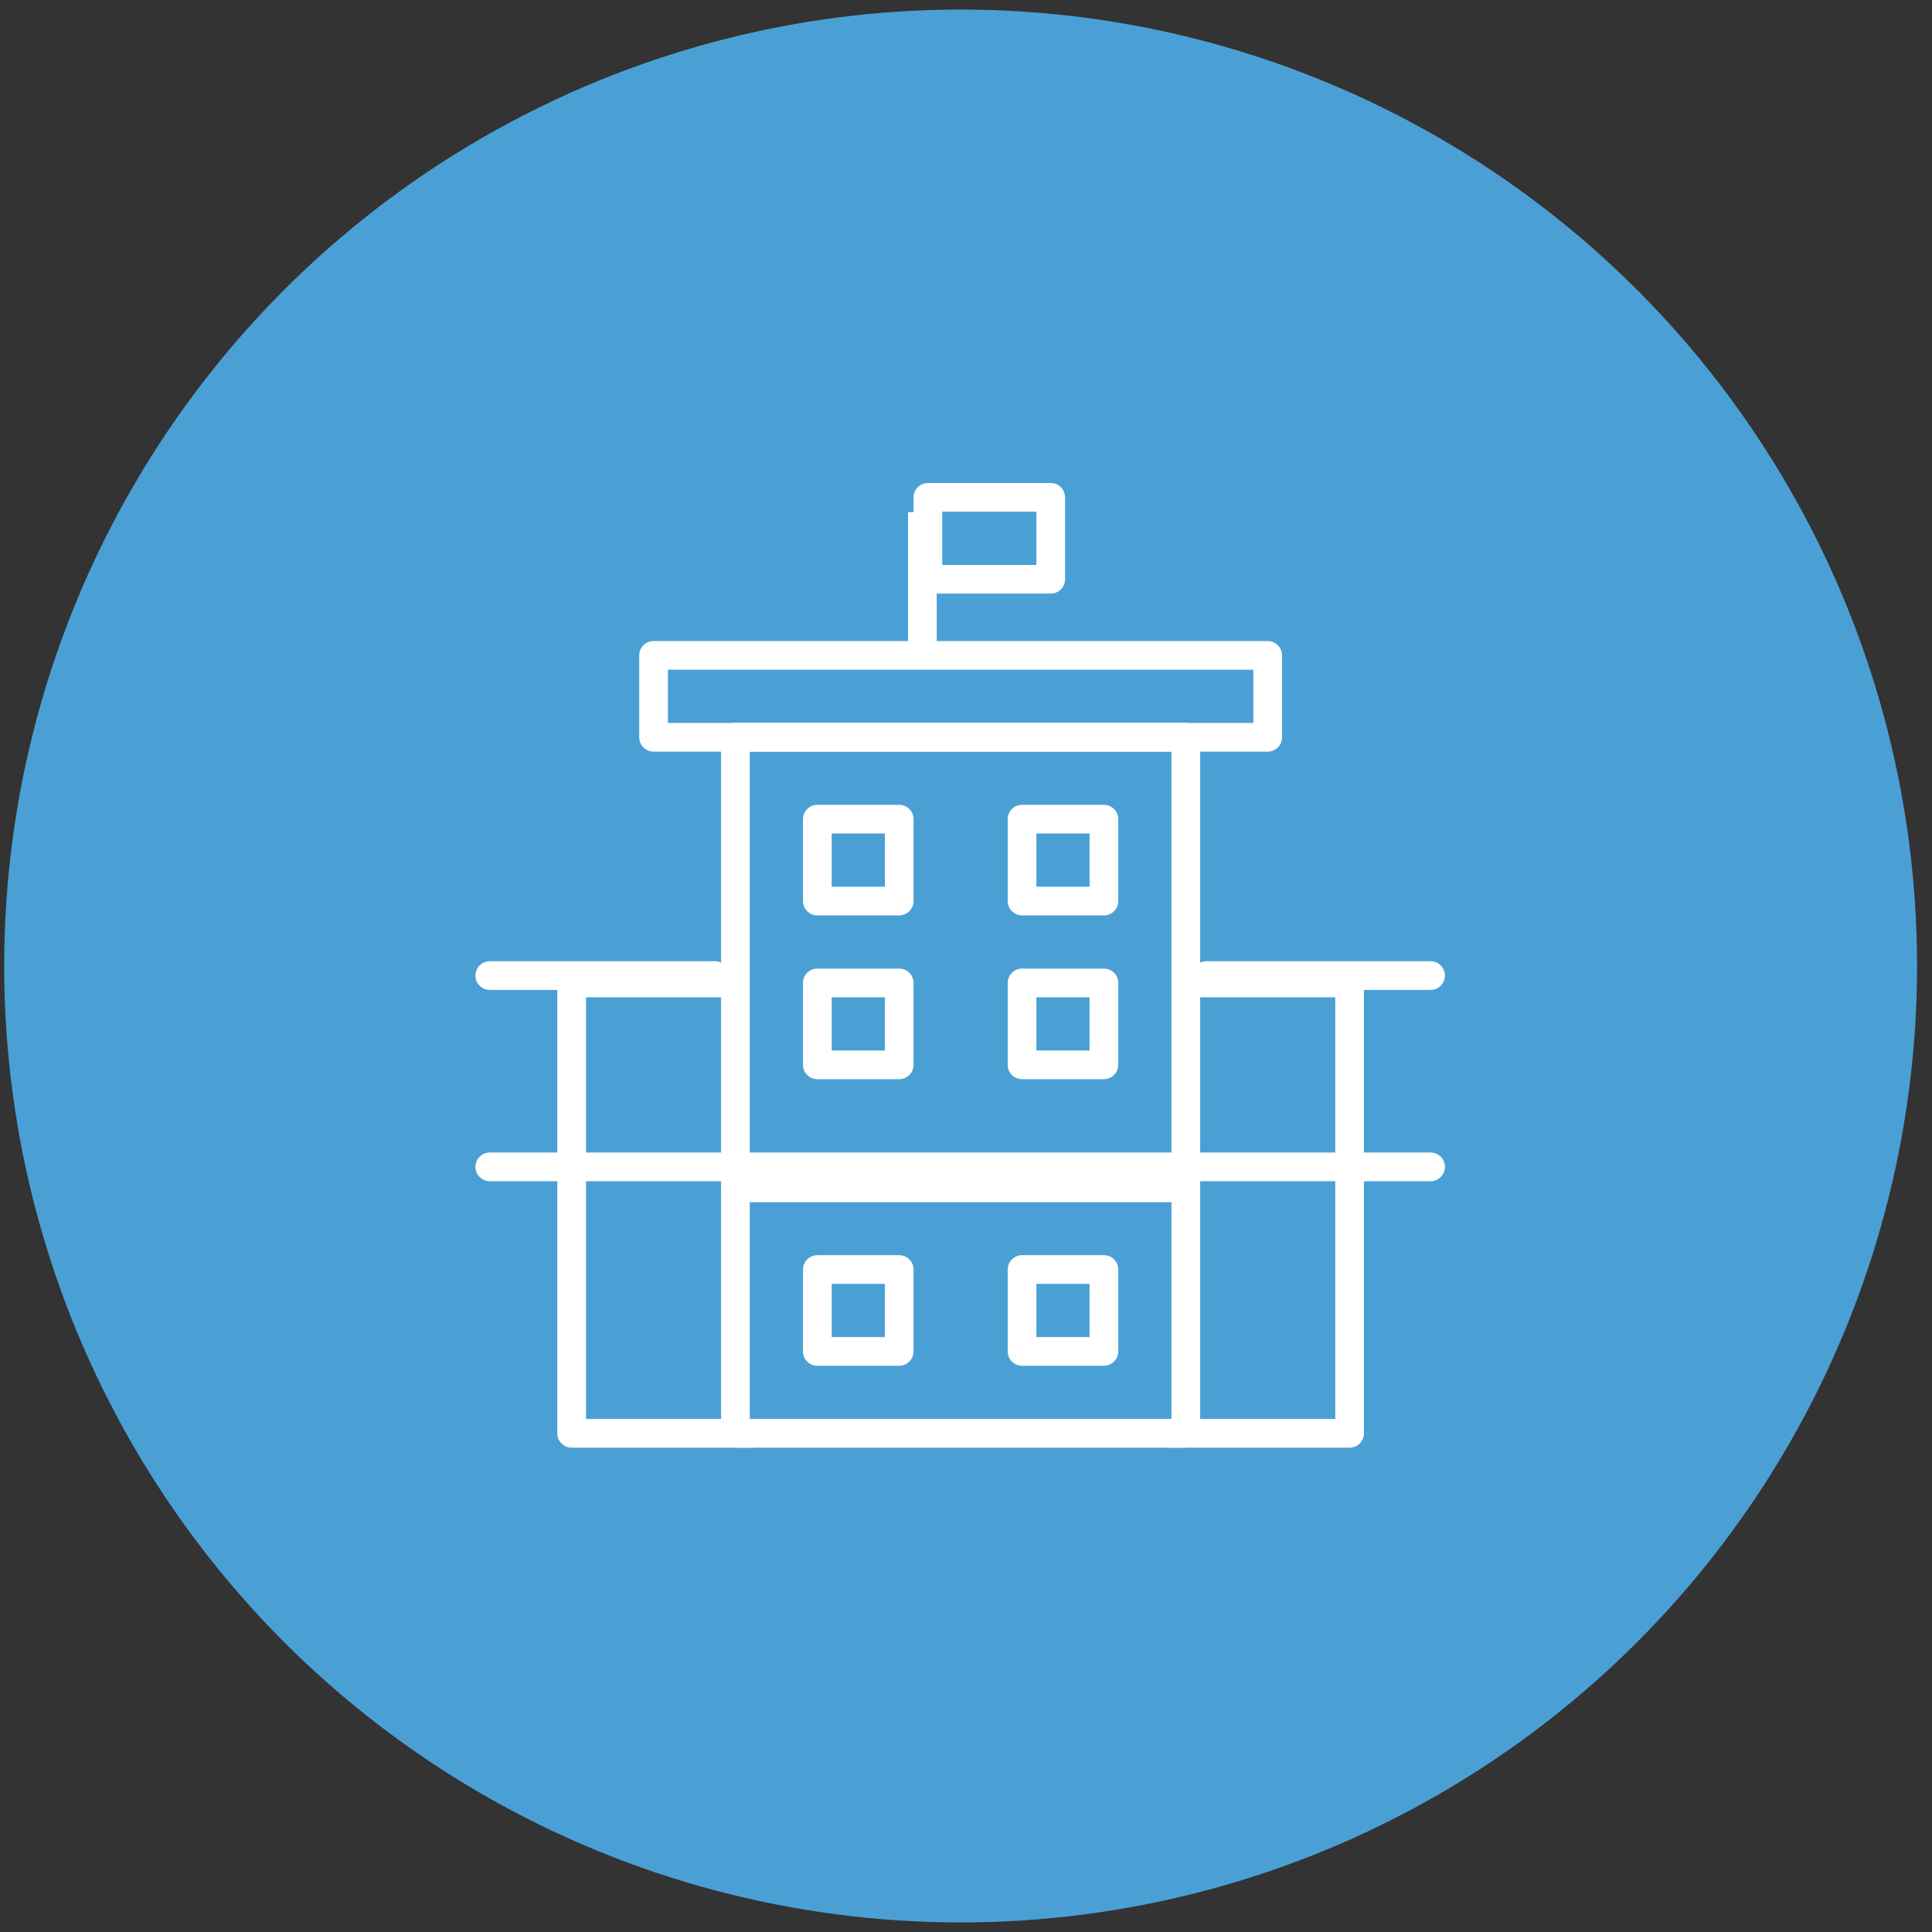 <?xml version="1.0" encoding="UTF-8" standalone="no"?>
<svg width="101px" height="101px" viewBox="0 0 101 101" version="1.1" xmlns="http://www.w3.org/2000/svg" xmlns:xlink="http://www.w3.org/1999/xlink" xmlns:sketch="http://www.bohemiancoding.com/sketch/ns">
    <rect x="0" y="0" width="101" height="101" fill="#333333" stroke="none"/>
    <!-- Generator: Sketch 3.4.2 (15855) - http://www.bohemiancoding.com/sketch -->
    <title>School icon</title>
    <desc>Created with Sketch.</desc>
    <defs></defs>
    <g id="Mockups---version-0.1" stroke="none" stroke-width="1" fill="none" fill-rule="evenodd" sketch:type="MSPage">
        <g id="MVP---option-2" sketch:type="MSArtboardGroup" transform="translate(-785, -1020)">
            <g id="Probleemstelling" sketch:type="MSLayerGroup" transform="translate(-1, 723)">
                <g id="Binnenschoolse-opvang" transform="translate(705.029, 276)" sketch:type="MSShapeGroup">
                    <g id="Content" transform="translate(0.527, 0.5)">
                        <g id="School-icon" transform="translate(80, 21)">
                            <circle id="Oval-32" fill="#4AA0D5" cx="50.663" cy="50" r="50"></circle>
                            <g id="Icon" transform="translate(25.663, 25.5)" stroke="#FFFFFF" stroke-width="1.5" stroke-linejoin="round">
                                <path d="M36.772,12.543 L13.228,12.543 L13.228,36.087 L36.772,36.087 L36.772,12.543 Z" id="Stroke-5996"></path>
                                <path d="M13.228,36.087 L36.772,36.087 L36.772,48.93 L13.228,48.93 L13.228,36.087 Z" id="Stroke-5997"></path>
                                <path d="M0.385,35 L49.568,35" id="Stroke-5998" stroke-linecap="round"></path>
                                <path d="M0.385,25 L12.158,25" id="Stroke-5999" stroke-linecap="round"></path>
                                <path d="M37.842,25 L49.568,25" id="Stroke-6000" stroke-linecap="round"></path>
                                <path d="M35.702,48.93 L45.334,48.93 L45.334,25.385 L36.772,25.385" id="Stroke-6001"></path>
                                <path d="M14.298,48.93 L4.666,48.93 L4.666,25.385 L13.228,25.385" id="Stroke-6002"></path>
                                <path d="M41.053,8.262 L8.947,8.262 L8.947,12.543 L41.053,12.543 L41.053,8.262 Z" id="Stroke-6003"></path>
                                <path d="M29.709,4.281 L23.288,4.281 L23.288,0 L29.709,0 L29.709,4.281 Z" id="Stroke-6004"></path>
                                <path d="M23,0.771 L23,8.262" id="Stroke-6005"></path>
                                <path d="M21.789,21.104 L17.509,21.104 L17.509,16.824 L21.789,16.824 L21.789,21.104 Z" id="Stroke-6006"></path>
                                <path d="M32.491,21.104 L28.211,21.104 L28.211,16.824 L32.491,16.824 L32.491,21.104 Z" id="Stroke-6007"></path>
                                <path d="M21.789,29.666 L17.509,29.666 L17.509,25.385 L21.789,25.385 L21.789,29.666 Z" id="Stroke-6008"></path>
                                <path d="M32.491,29.666 L28.211,29.666 L28.211,25.385 L32.491,25.385 L32.491,29.666 Z" id="Stroke-6009"></path>
                                <path d="M21.789,44.649 L17.509,44.649 L17.509,40.368 L21.789,40.368 L21.789,44.649 Z" id="Stroke-6010"></path>
                                <path d="M32.491,44.649 L28.211,44.649 L28.211,40.368 L32.491,40.368 L32.491,44.649 Z" id="Stroke-6011"></path>
                            </g>
                        </g>
                    </g>
                </g>
            </g>
        </g>
    </g>
</svg>